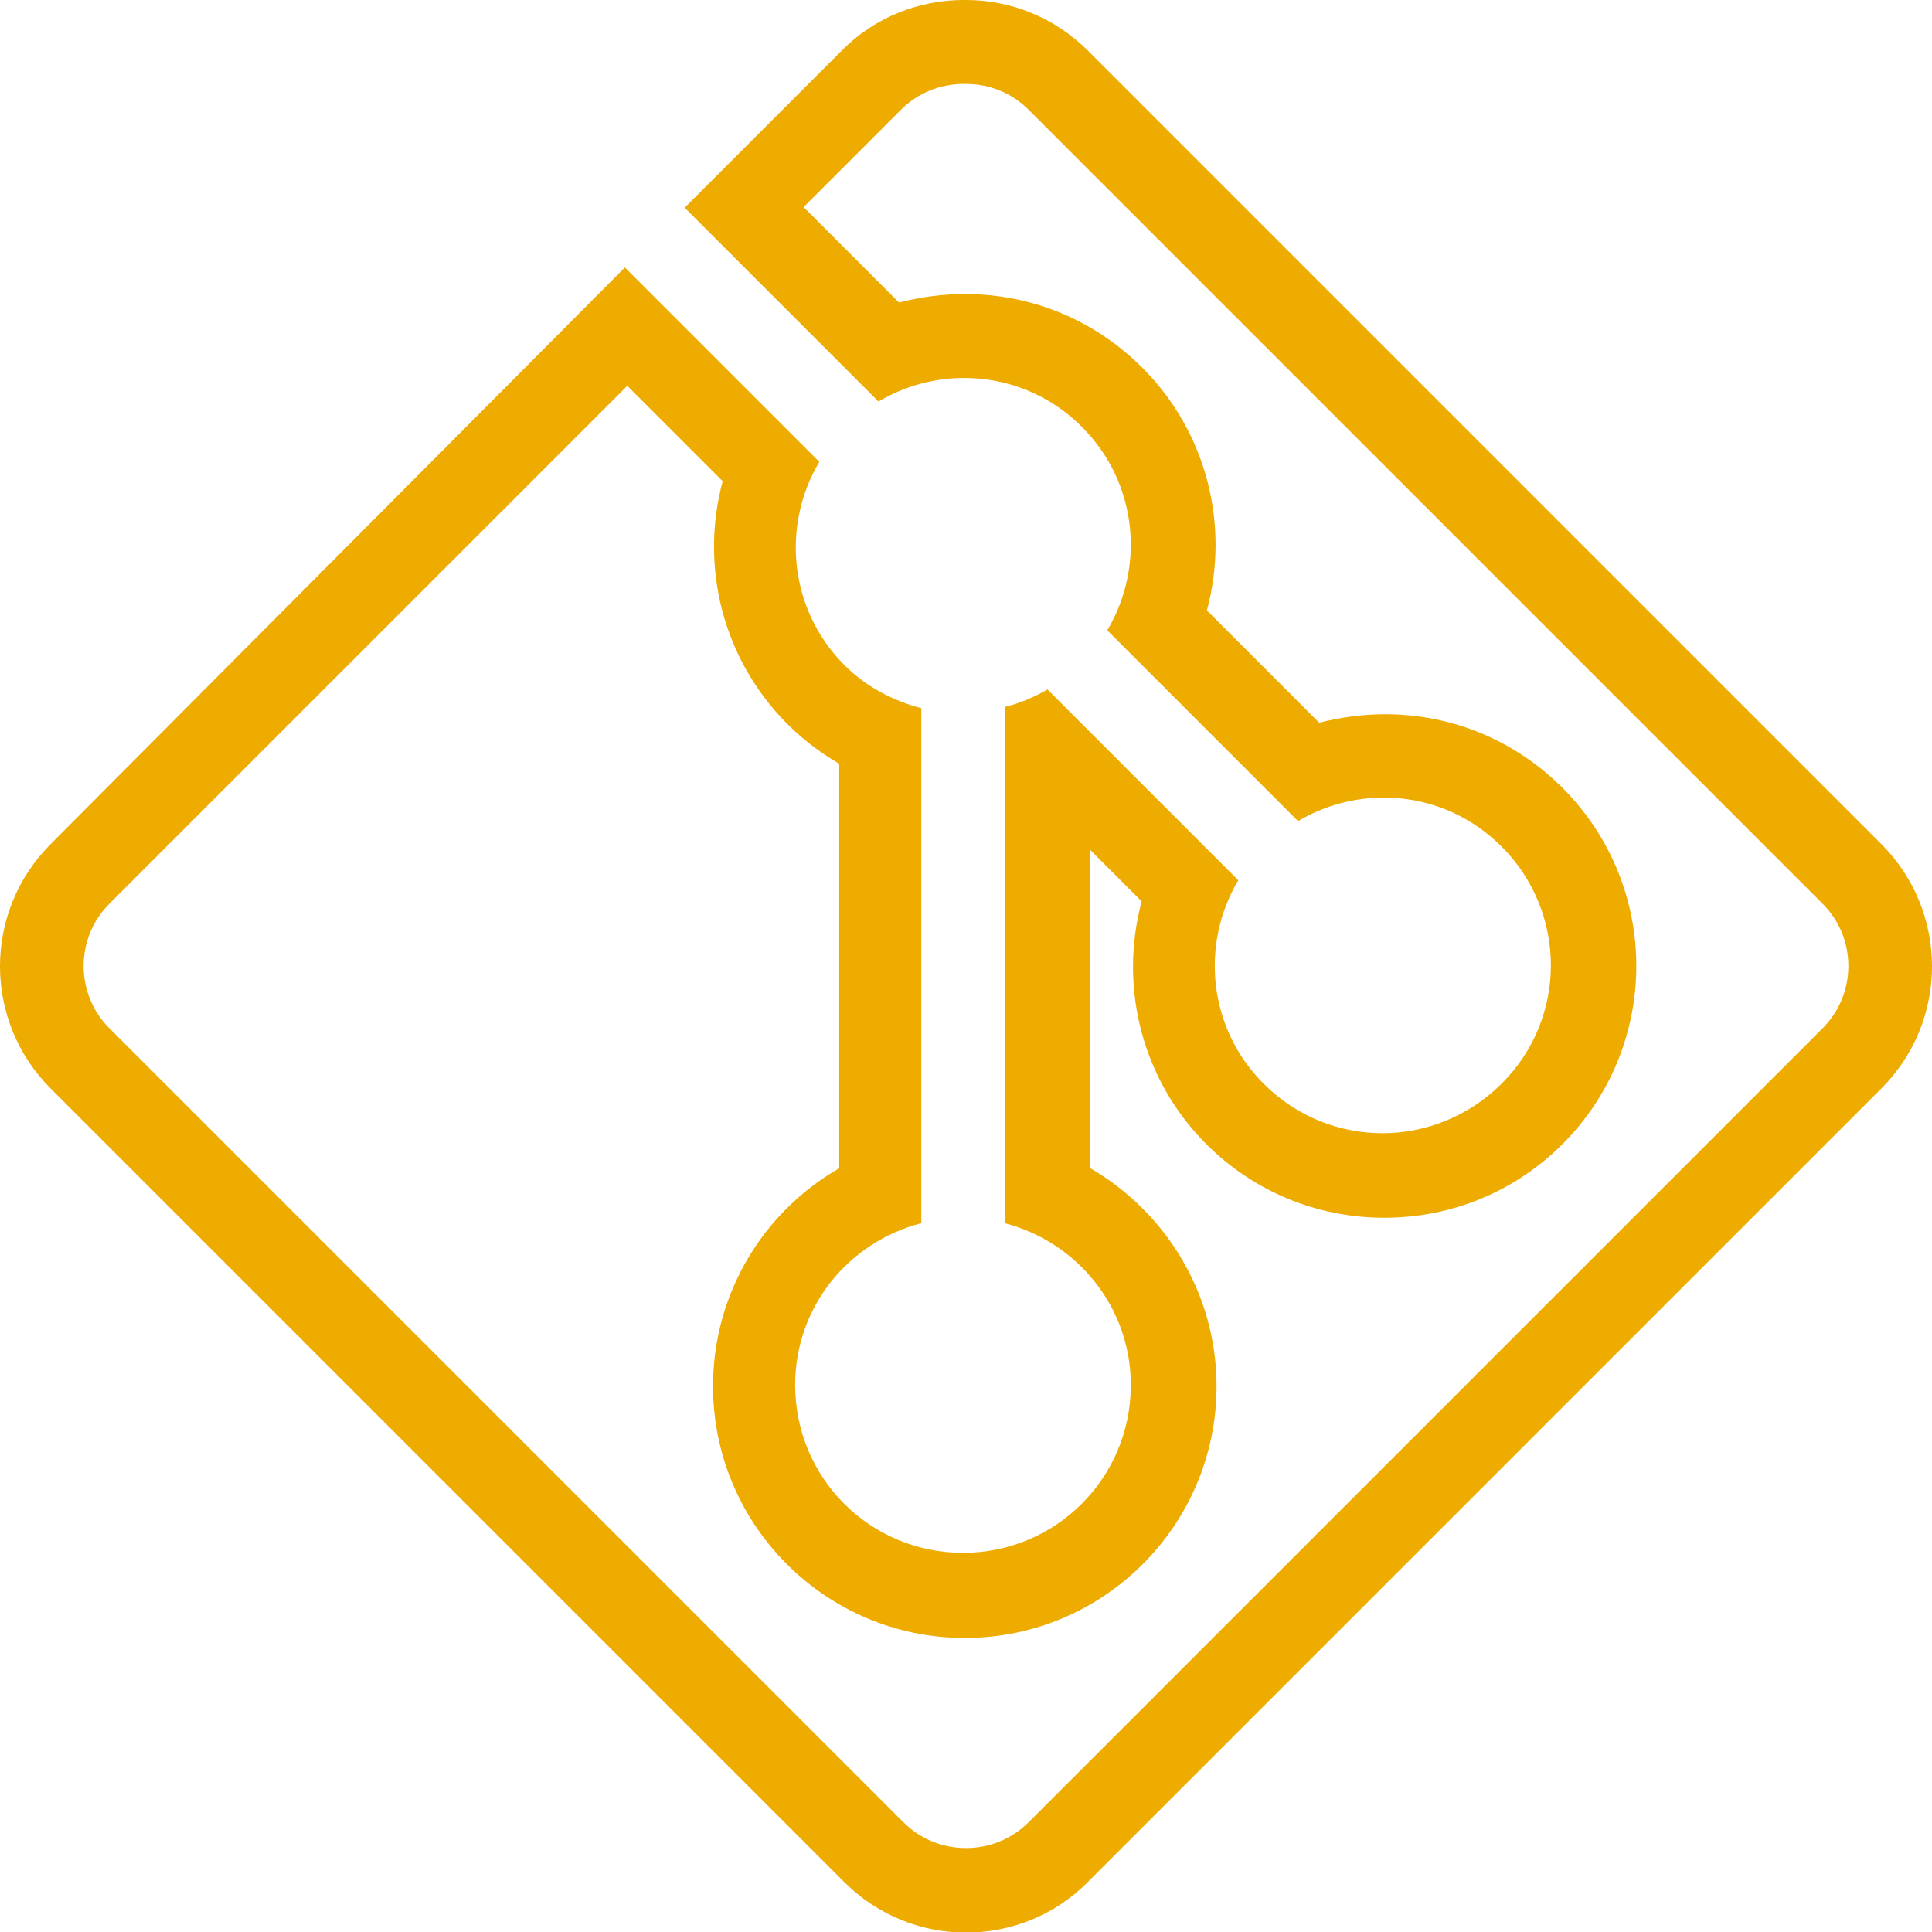 <?xml version="1.0" encoding="UTF-8"?><svg id="a" xmlns="http://www.w3.org/2000/svg" width="32" height="32" viewBox="0 0 32 32"><path d="M16,1.39c.39,0,.76,.15,1.04,.43l13.14,13.14c.58,.57,.58,1.51,0,2.08l-13.14,13.14c-.28,.28-.65,.43-1.04,.43s-.76-.15-1.04-.43L1.82,17.04c-.58-.57-.58-1.51,0-2.08L10.39,6.39l1.58,1.58c-.38,1.41,0,2.95,1.07,4.02,.26,.26,.55,.48,.86,.66v6.7c-1.27,.73-2.09,2.09-2.09,3.61,0,2.3,1.87,4.17,4.17,4.17s4.17-1.87,4.17-4.17c0-1.51-.82-2.87-2.09-3.61v-5.27l.85,.85c-.38,1.41,0,2.95,1.07,4.02,.79,.79,1.84,1.22,2.95,1.22s2.16-.43,2.95-1.22c1.63-1.63,1.63-4.27,0-5.9-.79-.79-1.83-1.22-2.94-1.22-.37,0-.73,.05-1.09,.14l-1.86-1.86c.38-1.41,0-2.95-1.07-4.02-.79-.79-1.83-1.22-2.94-1.22-.37,0-.73,.05-1.09,.14l-1.58-1.58,1.61-1.61c.28-.28,.65-.43,1.04-.43m0-1.39c-.73,0-1.47,.28-2.02,.84l-2.6,2.6,3.21,3.21c.44-.26,.93-.39,1.42-.39,.71,0,1.41,.27,1.95,.81,.92,.92,1.05,2.31,.42,3.37l3.16,3.16c.44-.26,.93-.39,1.42-.39,.71,0,1.41,.27,1.95,.81,1.09,1.09,1.09,2.85,0,3.93-.54,.54-1.26,.82-1.97,.82s-1.42-.27-1.97-.82c-.92-.92-1.05-2.31-.42-3.37l-3.16-3.16c-.23,.13-.46,.23-.71,.29v8.55c1.2,.31,2.09,1.39,2.09,2.68,0,1.54-1.24,2.78-2.78,2.78s-2.78-1.24-2.78-2.78c0-1.3,.89-2.37,2.09-2.68V11.73c-.46-.12-.91-.35-1.27-.71-.92-.92-1.05-2.31-.42-3.37l-3.22-3.22L.84,13.98c-1.12,1.12-1.12,2.93,0,4.05l13.14,13.14c.56,.56,1.29,.84,2.02,.84s1.47-.28,2.02-.84l13.14-13.14c1.12-1.12,1.12-2.93,0-4.05L18.02,.84c-.56-.56-1.29-.84-2.02-.84Z" fill="#eeab00"/></svg>